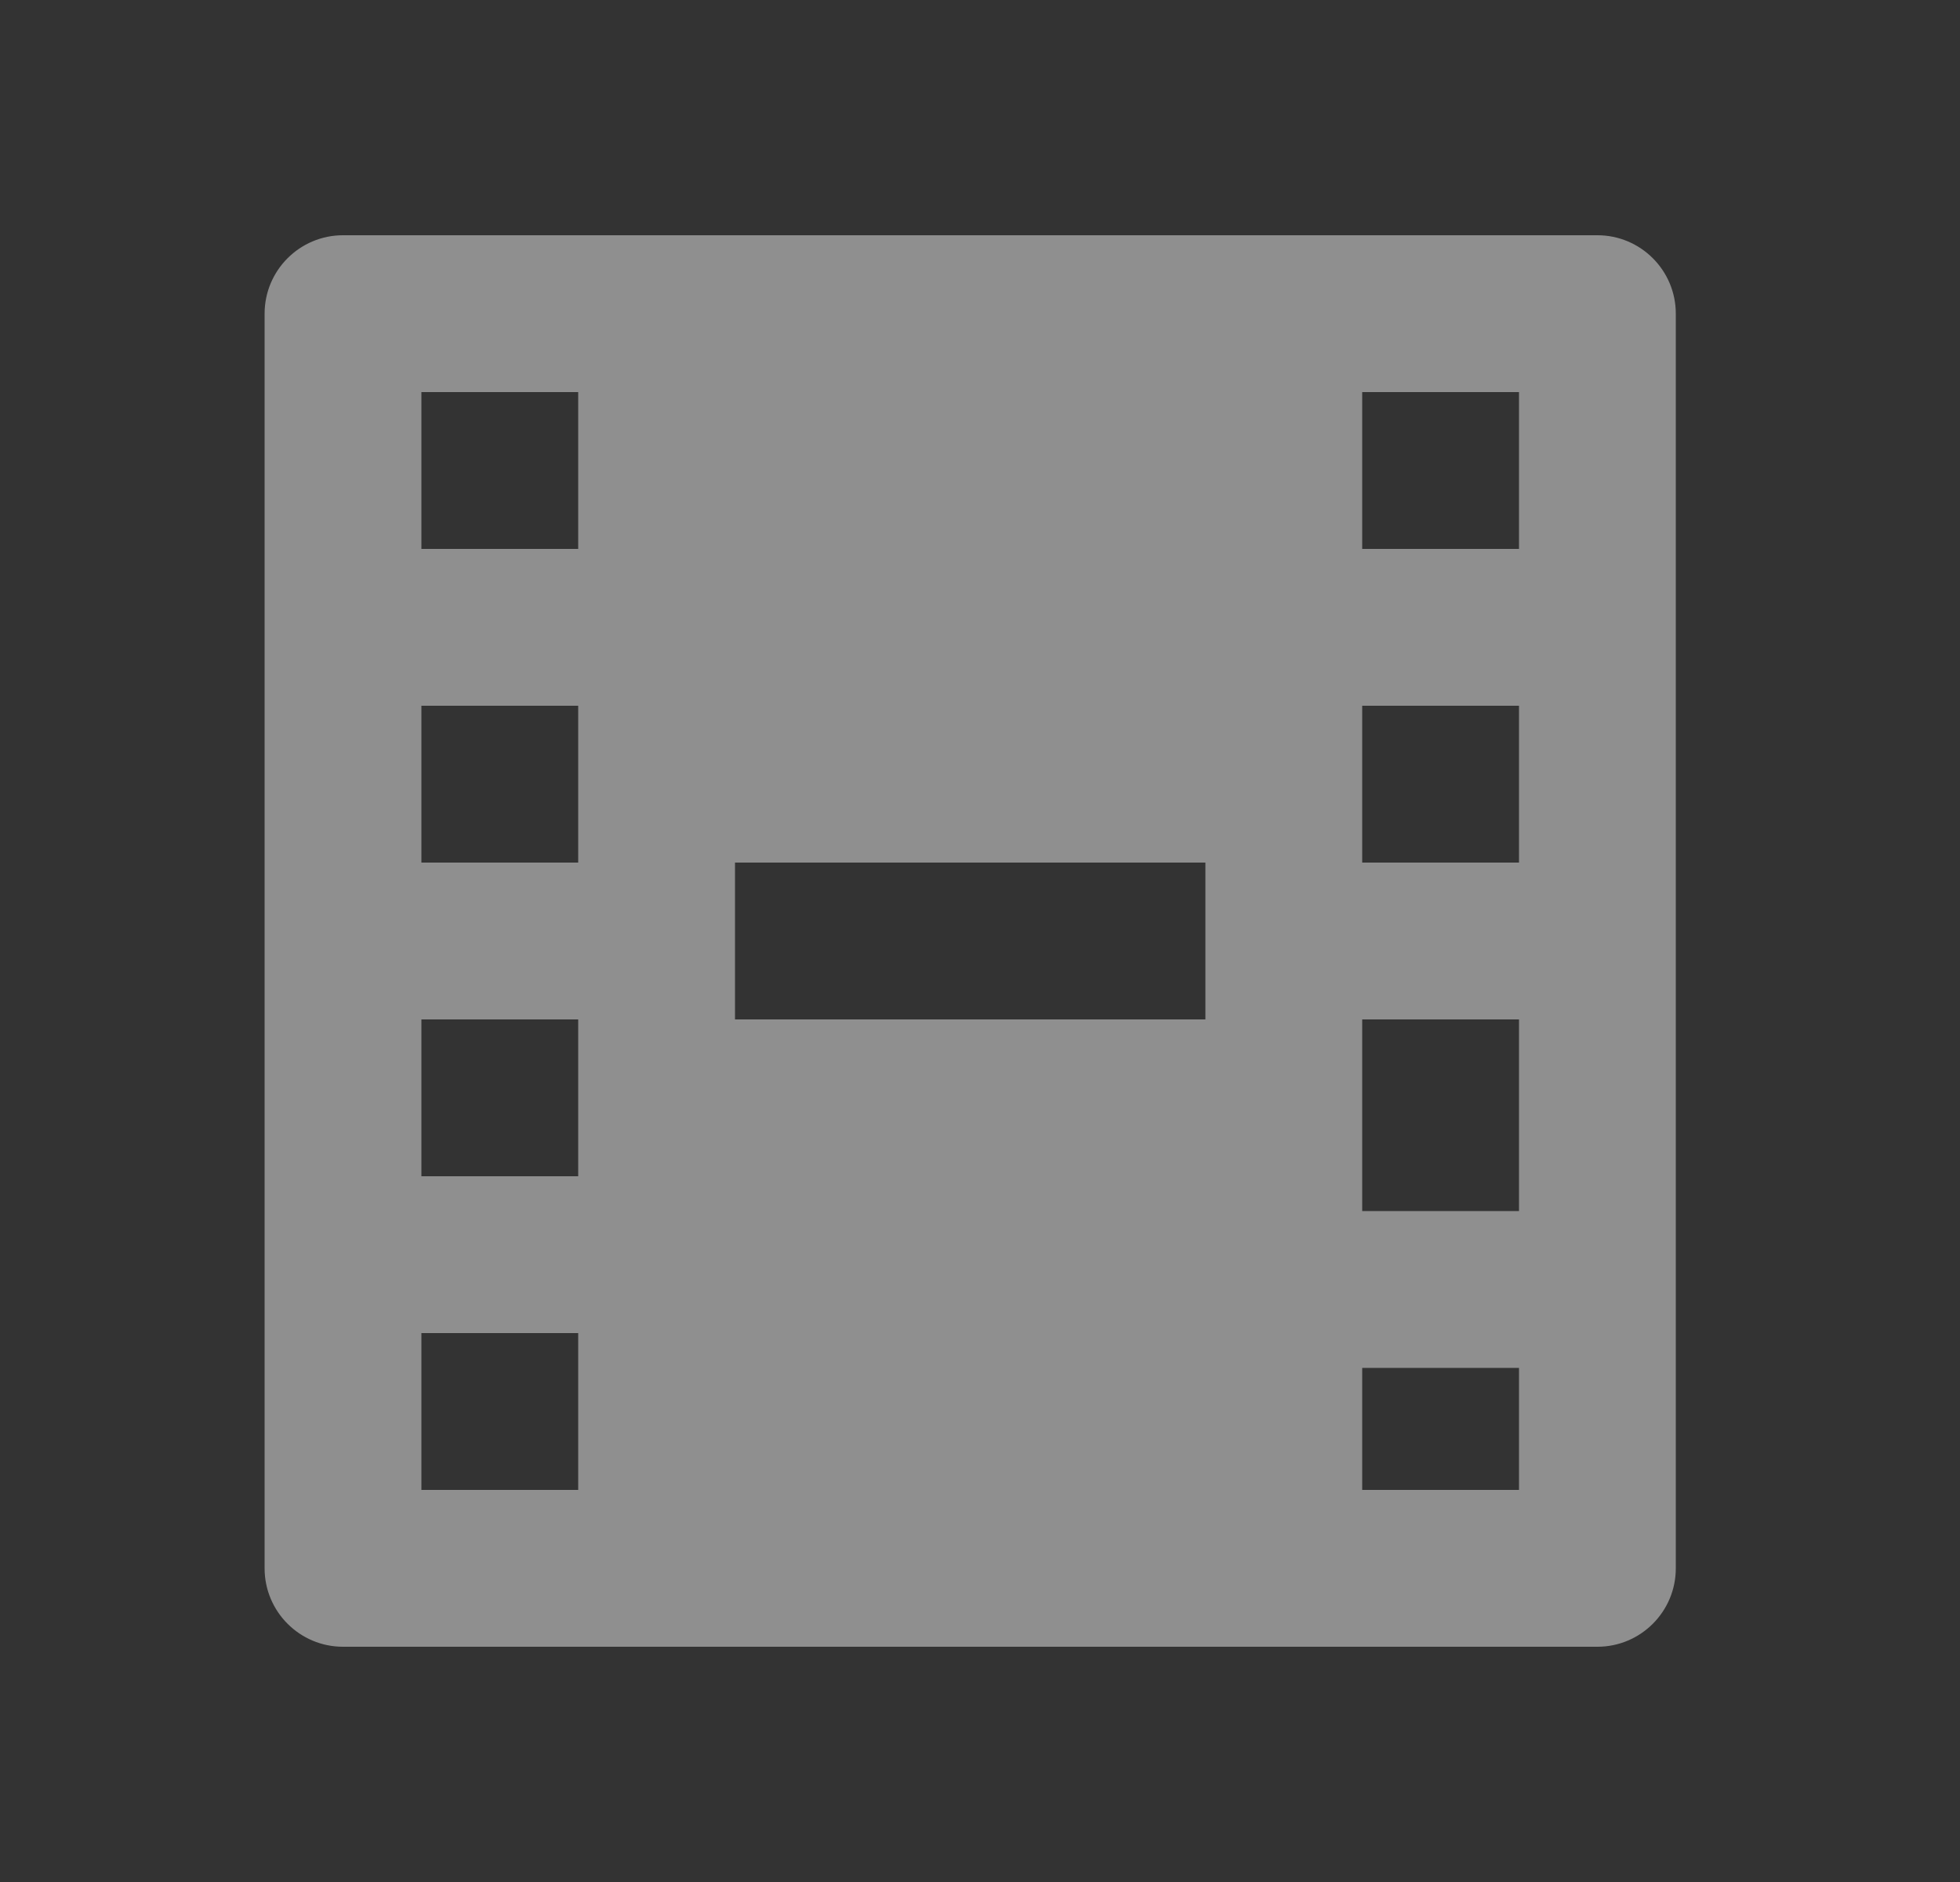 <svg width="25" height="24" viewBox="0 0 25 24" fill="none" xmlns="http://www.w3.org/2000/svg">
<rect x="0" y="0" width="25" height="24" fill="#333333" stroke="none"/>
<path fill-rule="evenodd" clip-rule="evenodd" d="M3.375 4C3.375 3.448 3.823 3 4.375 3H20.375C20.927 3 21.375 3.448 21.375 4V20C21.375 20.552 20.927 21 20.375 21H4.375C3.823 21 3.375 20.552 3.375 20V4ZM5.375 5V7H7.375V5H5.375ZM9.375 11V13H15.375V11H9.375ZM17.375 5V7H19.375V5H17.375ZM19.375 9H17.375V11H19.375V9ZM19.375 13H17.375V15.444H19.375V13ZM19.375 17.444H17.375V19H19.375V17.444ZM7.375 19V17H5.375V19H7.375ZM5.375 15H7.375V13H5.375V15ZM5.375 11H7.375V9H5.375V11Z" fill="white" fill-opacity="0.45"/>
</svg>
